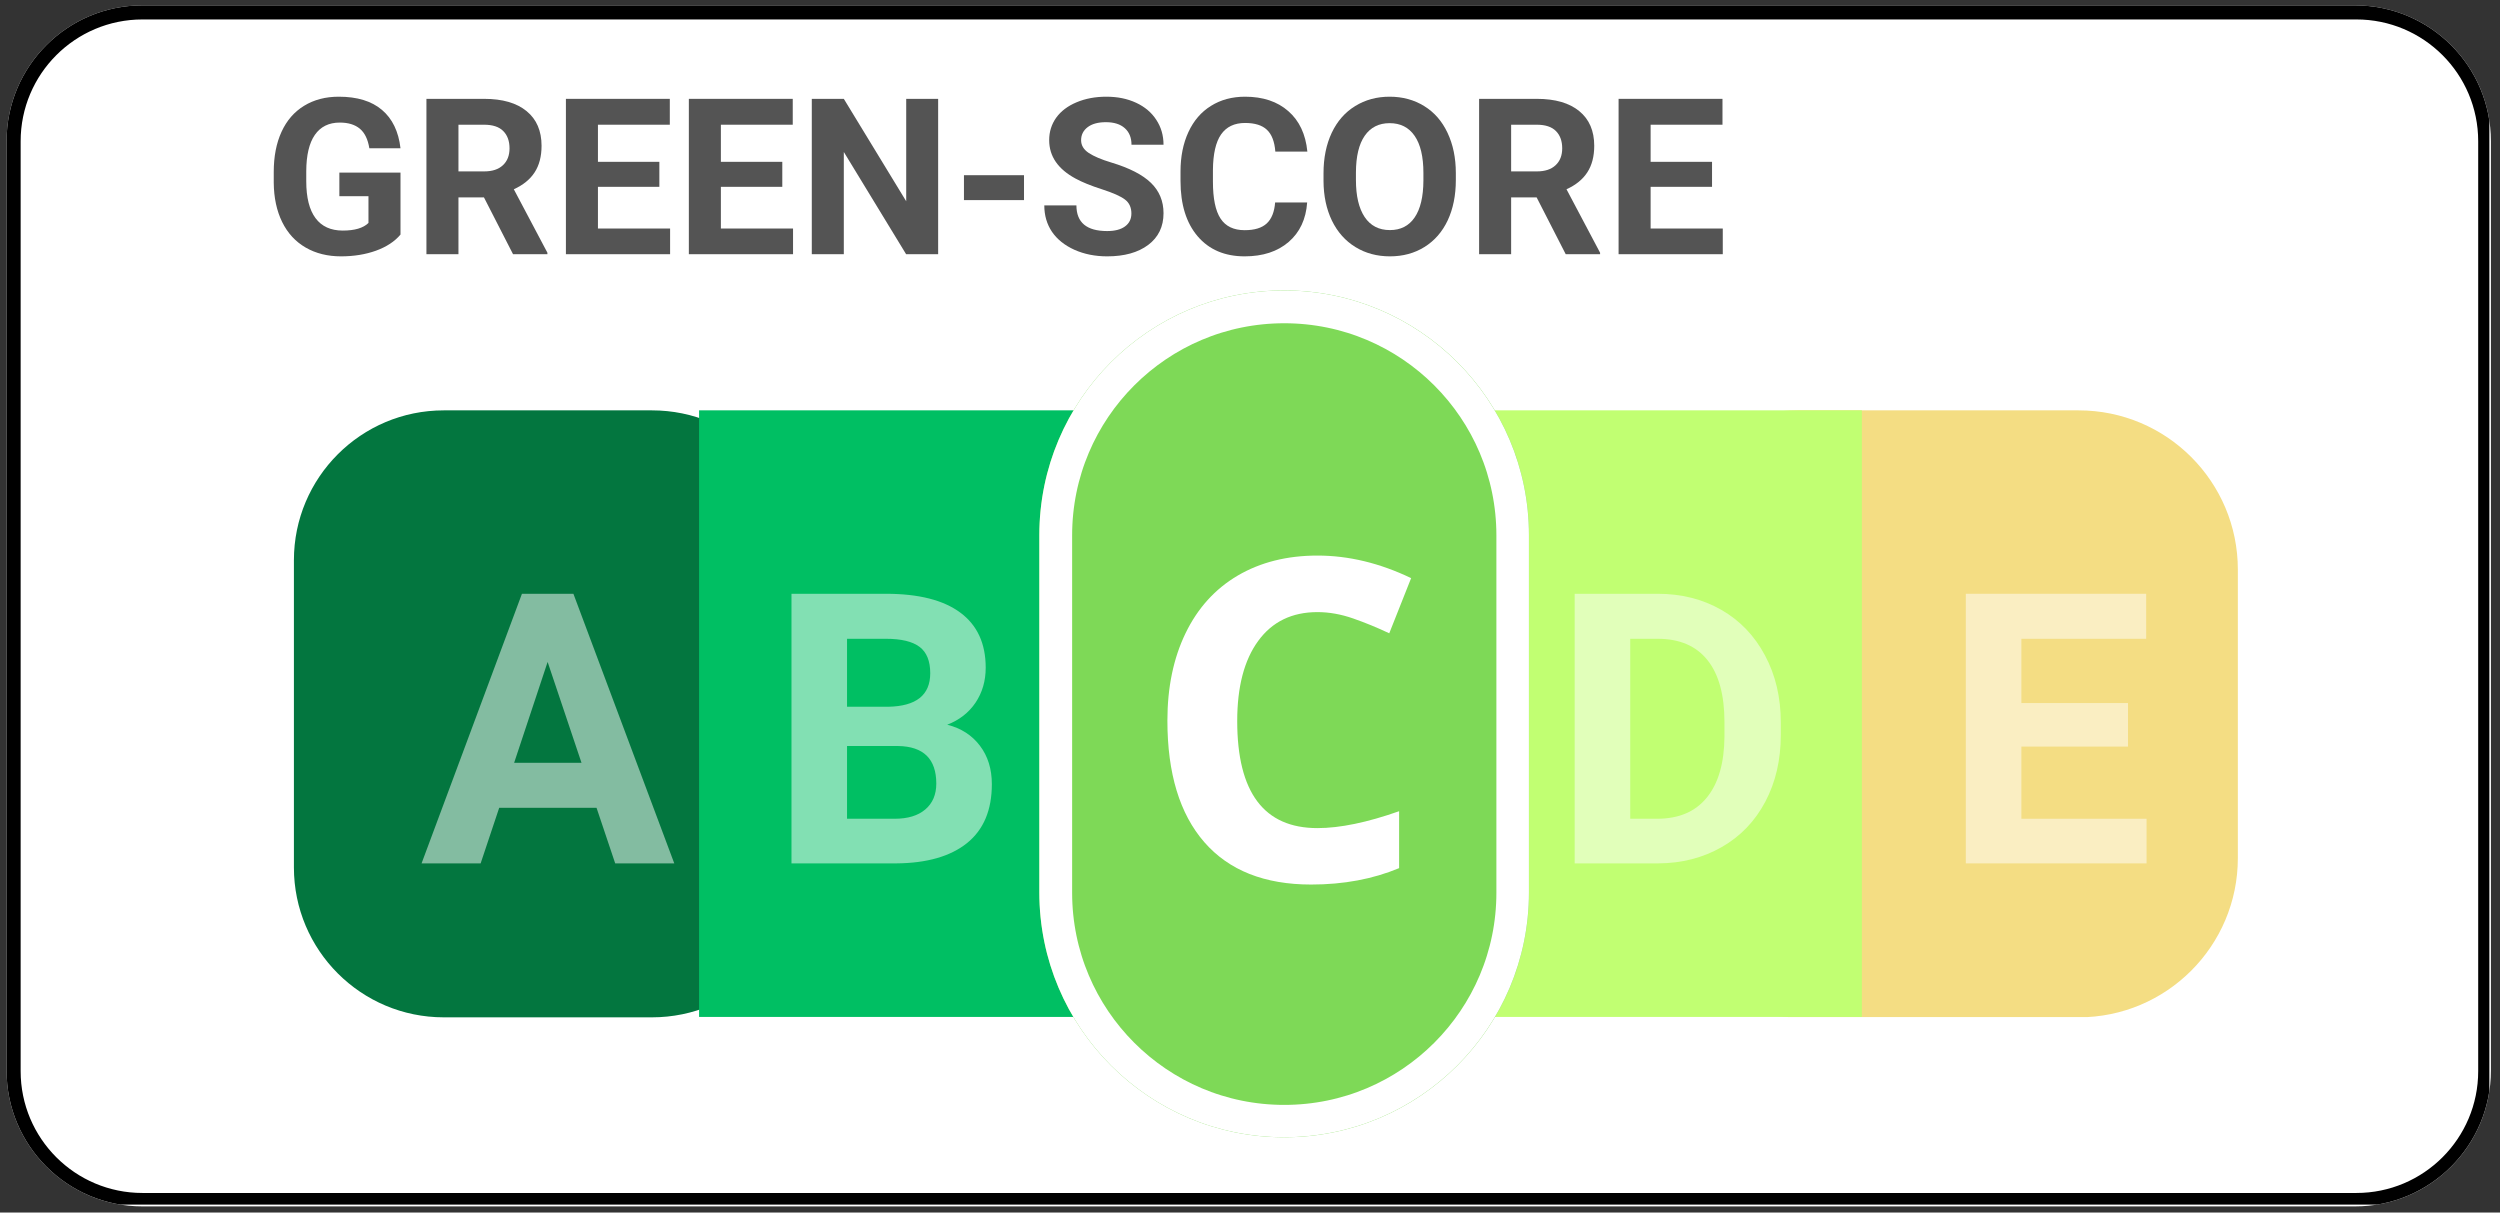 <svg viewBox="226.962 105.606 400.037 194.027" version="1.0" preserveAspectRatio="xMidYMid meet" zoomAndPan="magnify" xmlns:xlink="http://www.w3.org/1999/xlink" xmlns="http://www.w3.org/2000/svg" style="max-height: 500px" width="400.037" height="194.027"><rect x="226.962" y="105.606" width="400.037" height="194.027" fill="#333333" stroke="none"/><defs><filter id="a9ecbbd820" height="100%" width="100%" y="0%" x="0%"><feColorMatrix color-interpolation-filters="sRGB" values="0 0 0 0 1 0 0 0 0 1 0 0 0 0 1 0 0 0 1 0"/></filter><g/><clipPath id="4e0a69a036"><path clip-rule="nonzero" d="M 228.016 106.469 L 625.883 106.469 L 625.883 298.648 L 228.016 298.648 Z M 228.016 106.469"/></clipPath><clipPath id="8c978c198c"><path clip-rule="nonzero" d="M 249.754 106.469 L 603.809 106.469 C 615.812 106.469 625.547 116.203 625.547 128.207 L 625.547 276.91 C 625.547 288.914 615.812 298.648 603.809 298.648 L 249.754 298.648 C 237.746 298.648 228.016 288.914 228.016 276.91 L 228.016 128.207 C 228.016 116.203 237.746 106.469 249.754 106.469 Z M 249.754 106.469"/></clipPath><clipPath id="5ad99b6ffe"><path clip-rule="nonzero" d="M 228.016 106.469 L 625.297 106.469 L 625.297 298.363 L 228.016 298.363 Z M 228.016 106.469"/></clipPath><clipPath id="443f1deb66"><path clip-rule="nonzero" d="M 249.754 106.469 L 603.805 106.469 C 615.812 106.469 625.543 116.203 625.543 128.207 L 625.543 276.906 C 625.543 288.914 615.812 298.645 603.805 298.645 L 249.754 298.645 C 237.746 298.645 228.016 288.914 228.016 276.906 L 228.016 128.207 C 228.016 116.203 237.746 106.469 249.754 106.469 Z M 249.754 106.469"/></clipPath><clipPath id="bc8c96d2bb"><path clip-rule="nonzero" d="M 489.098 171.27 L 585.051 171.27 L 585.051 268.723 L 489.098 268.723 Z M 489.098 171.27"/></clipPath><clipPath id="4b1a754bab"><path clip-rule="nonzero" d="M 514.586 171.27 L 559.566 171.27 C 573.641 171.27 585.051 182.68 585.051 196.754 L 585.051 242.91 C 585.051 256.984 573.641 268.395 559.566 268.395 L 514.586 268.395 C 500.508 268.395 489.098 256.984 489.098 242.91 L 489.098 196.754 C 489.098 182.68 500.508 171.27 514.586 171.27 Z M 514.586 171.27"/></clipPath><clipPath id="41ea8b6ee9"><path clip-rule="nonzero" d="M 464.727 171.27 L 524.887 171.27 L 524.887 268.395 L 464.727 268.395 Z M 464.727 171.27"/></clipPath><clipPath id="10b650491b"><path clip-rule="nonzero" d="M 273.992 171.27 L 355.277 171.27 L 355.277 268.43 L 273.992 268.43 Z M 273.992 171.27"/></clipPath><clipPath id="4dfc0a9f68"><path clip-rule="nonzero" d="M 297.977 171.27 L 331.289 171.27 C 344.539 171.27 355.277 182.008 355.277 195.254 L 355.277 244.41 C 355.277 257.656 344.539 268.395 331.289 268.395 L 297.977 268.395 C 284.73 268.395 273.992 257.656 273.992 244.41 L 273.992 195.254 C 273.992 182.008 284.73 171.27 297.977 171.27 Z M 297.977 171.27"/></clipPath><mask id="6117aceb71"><g filter="url(#a9ecbbd820)"><rect fill-opacity="0.51" height="548.1" y="-45.675" fill="#000000" width="1011.6" x="-84.3"/></g></mask><clipPath id="16b2f70a35"><rect height="72" y="0" width="43" x="0"/></clipPath><clipPath id="18b5157c09"><path clip-rule="nonzero" d="M 338.824 171.27 L 398.988 171.27 L 398.988 268.395 L 338.824 268.395 Z M 338.824 171.27"/></clipPath><mask id="0641757359"><g filter="url(#a9ecbbd820)"><rect fill-opacity="0.51" height="548.1" y="-45.675" fill="#000000" width="1011.6" x="-84.3"/></g></mask><clipPath id="4e2081dadd"><rect height="72" y="0" width="41" x="0"/></clipPath><clipPath id="d206c240cb"><path clip-rule="nonzero" d="M 393.27 152.074 L 471.625 152.074 L 471.625 287.66 L 393.27 287.66 Z M 393.27 152.074"/></clipPath><clipPath id="8d8e4b5b86"><path clip-rule="nonzero" d="M 432.445 152.074 C 454.082 152.074 471.625 169.613 471.625 191.25 L 471.625 248.414 C 471.625 270.051 454.082 287.59 432.445 287.59 C 410.812 287.59 393.27 270.051 393.27 248.414 L 393.27 191.25 C 393.27 169.613 410.812 152.074 432.445 152.074 Z M 432.445 152.074"/></clipPath><clipPath id="c90d67150f"><path clip-rule="nonzero" d="M 393.27 152.082 L 471.977 152.082 L 471.977 287.75 L 393.27 287.75 Z M 393.27 152.082"/></clipPath><clipPath id="37433bc241"><path clip-rule="nonzero" d="M 432.441 152.082 C 454.078 152.082 471.613 169.621 471.613 191.254 L 471.613 248.41 C 471.613 270.043 454.078 287.582 432.441 287.582 C 410.809 287.582 393.27 270.043 393.27 248.41 L 393.27 191.254 C 393.27 169.621 410.809 152.082 432.441 152.082 Z M 432.441 152.082"/></clipPath><mask id="daaed88b68"><g filter="url(#a9ecbbd820)"><rect fill-opacity="0.51" height="548.1" y="-45.675" fill="#000000" width="1011.6" x="-84.3"/></g></mask><clipPath id="5c2bbb070a"><rect height="72" y="0" width="41" x="0"/></clipPath><mask id="d727e2747e"><g filter="url(#a9ecbbd820)"><rect fill-opacity="0.51" height="548.1" y="-45.675" fill="#000000" width="1011.6" x="-84.3"/></g></mask><clipPath id="7804462dbf"><rect height="72" y="0" width="36" x="0"/></clipPath></defs><g clip-path="url(#4e0a69a036)"><g clip-path="url(#8c978c198c)"><path fill-rule="nonzero" fill-opacity="1" d="M 228.016 106.469 L 625.883 106.469 L 625.883 298.648 L 228.016 298.648 Z M 228.016 106.469" fill="#ffffff"/></g></g><g clip-path="url(#5ad99b6ffe)"><g clip-path="url(#443f1deb66)"><path stroke-miterlimit="4" stroke-opacity="1" stroke-width="6" stroke="#000000" d="M 29.001 -0.002 L 501.327 -0.002 C 517.346 -0.002 530.327 12.984 530.327 28.998 L 530.327 227.373 C 530.327 243.392 517.346 256.373 501.327 256.373 L 29.001 256.373 C 12.981 256.373 0 243.392 0 227.373 L 0 28.998 C 0 12.984 12.981 -0.002 29.001 -0.002 Z M 29.001 -0.002" stroke-linejoin="miter" fill="none" transform="matrix(0.75, 0, 0, 0.75, 228.015, 106.47)" stroke-linecap="butt"/></g></g><g fill-opacity="1" fill="#545454"><g transform="translate(269.156, 146.282)"><g><path d="M 21.891 -3.141 C 20.961 -2.035 19.656 -1.176 17.969 -0.562 C 16.289 0.039 14.426 0.344 12.375 0.344 C 10.227 0.344 8.344 -0.125 6.719 -1.062 C 5.094 -2 3.836 -3.363 2.953 -5.156 C 2.078 -6.945 1.629 -9.047 1.609 -11.453 L 1.609 -13.141 C 1.609 -15.629 2.023 -17.781 2.859 -19.594 C 3.691 -21.406 4.895 -22.789 6.469 -23.75 C 8.051 -24.719 9.898 -25.203 12.016 -25.203 C 14.961 -25.203 17.266 -24.5 18.922 -23.094 C 20.586 -21.688 21.578 -19.641 21.891 -16.953 L 16.906 -16.953 C 16.676 -18.379 16.172 -19.422 15.391 -20.078 C 14.609 -20.734 13.535 -21.062 12.172 -21.062 C 10.43 -21.062 9.102 -20.406 8.188 -19.094 C 7.281 -17.789 6.82 -15.848 6.812 -13.266 L 6.812 -11.672 C 6.812 -9.066 7.305 -7.098 8.297 -5.766 C 9.285 -4.441 10.738 -3.781 12.656 -3.781 C 14.57 -3.781 15.941 -4.188 16.766 -5 L 16.766 -9.281 L 12.109 -9.281 L 12.109 -13.062 L 21.891 -13.062 Z M 21.891 -3.141"/></g></g></g><g fill-opacity="1" fill="#545454"><g transform="translate(292.978, 146.282)"><g><path d="M 11.422 -9.094 L 7.344 -9.094 L 7.344 0 L 2.219 0 L 2.219 -24.859 L 11.453 -24.859 C 14.391 -24.859 16.656 -24.203 18.25 -22.891 C 19.844 -21.586 20.641 -19.738 20.641 -17.344 C 20.641 -15.645 20.27 -14.227 19.531 -13.094 C 18.801 -11.969 17.691 -11.066 16.203 -10.391 L 21.578 -0.234 L 21.578 0 L 16.078 0 Z M 7.344 -13.25 L 11.469 -13.25 C 12.758 -13.25 13.754 -13.578 14.453 -14.234 C 15.16 -14.891 15.516 -15.789 15.516 -16.938 C 15.516 -18.113 15.18 -19.035 14.516 -19.703 C 13.848 -20.379 12.828 -20.719 11.453 -20.719 L 7.344 -20.719 Z M 7.344 -13.25"/></g></g></g><g fill-opacity="1" fill="#545454"><g transform="translate(315.297, 146.282)"><g><path d="M 17.172 -10.781 L 7.344 -10.781 L 7.344 -4.109 L 18.891 -4.109 L 18.891 0 L 2.219 0 L 2.219 -24.859 L 18.844 -24.859 L 18.844 -20.719 L 7.344 -20.719 L 7.344 -14.781 L 17.172 -14.781 Z M 17.172 -10.781"/></g></g></g><g fill-opacity="1" fill="#545454"><g transform="translate(334.969, 146.282)"><g><path d="M 17.172 -10.781 L 7.344 -10.781 L 7.344 -4.109 L 18.891 -4.109 L 18.891 0 L 2.219 0 L 2.219 -24.859 L 18.844 -24.859 L 18.844 -20.719 L 7.344 -20.719 L 7.344 -14.781 L 17.172 -14.781 Z M 17.172 -10.781"/></g></g></g><g fill-opacity="1" fill="#545454"><g transform="translate(354.641, 146.282)"><g><path d="M 22.438 0 L 17.312 0 L 7.344 -16.359 L 7.344 0 L 2.219 0 L 2.219 -24.859 L 7.344 -24.859 L 17.328 -8.469 L 17.328 -24.859 L 22.438 -24.859 Z M 22.438 0"/></g></g></g><g fill-opacity="1" fill="#545454"><g transform="translate(379.334, 146.282)"><g><path d="M 11.484 -8.656 L 1.875 -8.656 L 1.875 -12.641 L 11.484 -12.641 Z M 11.484 -8.656"/></g></g></g><g fill-opacity="1" fill="#545454"><g transform="translate(392.893, 146.282)"><g><path d="M 15.109 -6.516 C 15.109 -7.484 14.766 -8.227 14.078 -8.75 C 13.398 -9.27 12.172 -9.816 10.391 -10.391 C 8.617 -10.961 7.219 -11.531 6.188 -12.094 C 3.363 -13.613 1.953 -15.664 1.953 -18.25 C 1.953 -19.594 2.328 -20.789 3.078 -21.844 C 3.836 -22.895 4.926 -23.719 6.344 -24.312 C 7.758 -24.906 9.348 -25.203 11.109 -25.203 C 12.891 -25.203 14.473 -24.879 15.859 -24.234 C 17.254 -23.586 18.332 -22.676 19.094 -21.5 C 19.863 -20.332 20.25 -19.004 20.25 -17.516 L 15.125 -17.516 C 15.125 -18.648 14.766 -19.535 14.047 -20.172 C 13.336 -20.805 12.332 -21.125 11.031 -21.125 C 9.781 -21.125 8.805 -20.859 8.109 -20.328 C 7.41 -19.797 7.062 -19.098 7.062 -18.234 C 7.062 -17.422 7.469 -16.742 8.281 -16.203 C 9.102 -15.66 10.305 -15.148 11.891 -14.672 C 14.797 -13.797 16.914 -12.707 18.25 -11.406 C 19.582 -10.102 20.25 -8.488 20.25 -6.562 C 20.25 -4.406 19.43 -2.711 17.797 -1.484 C 16.172 -0.266 13.984 0.344 11.234 0.344 C 9.316 0.344 7.57 -0.004 6 -0.703 C 4.438 -1.41 3.238 -2.367 2.406 -3.578 C 1.582 -4.797 1.172 -6.207 1.172 -7.812 L 6.312 -7.812 C 6.312 -5.07 7.953 -3.703 11.234 -3.703 C 12.453 -3.703 13.398 -3.945 14.078 -4.438 C 14.766 -4.938 15.109 -5.629 15.109 -6.516 Z M 15.109 -6.516"/></g></g></g><g fill-opacity="1" fill="#545454"><g transform="translate(414.393, 146.282)"><g><path d="M 21.734 -8.281 C 21.547 -5.602 20.555 -3.492 18.766 -1.953 C 16.984 -0.422 14.641 0.344 11.734 0.344 C 8.547 0.344 6.035 -0.727 4.203 -2.875 C 2.379 -5.02 1.469 -7.969 1.469 -11.719 L 1.469 -13.234 C 1.469 -15.617 1.891 -17.723 2.734 -19.547 C 3.578 -21.367 4.781 -22.766 6.344 -23.734 C 7.906 -24.711 9.723 -25.203 11.797 -25.203 C 14.66 -25.203 16.969 -24.43 18.719 -22.891 C 20.477 -21.359 21.492 -19.203 21.766 -16.422 L 16.641 -16.422 C 16.516 -18.023 16.066 -19.188 15.297 -19.906 C 14.535 -20.633 13.367 -21 11.797 -21 C 10.086 -21 8.805 -20.383 7.953 -19.156 C 7.109 -17.938 6.676 -16.039 6.656 -13.469 L 6.656 -11.594 C 6.656 -8.906 7.062 -6.941 7.875 -5.703 C 8.688 -4.461 9.973 -3.844 11.734 -3.844 C 13.316 -3.844 14.492 -4.203 15.266 -4.922 C 16.047 -5.648 16.492 -6.77 16.609 -8.281 Z M 21.734 -8.281"/></g></g></g><g fill-opacity="1" fill="#545454"><g transform="translate(437.276, 146.282)"><g><path d="M 22.641 -11.859 C 22.641 -9.422 22.207 -7.273 21.344 -5.422 C 20.477 -3.578 19.238 -2.156 17.625 -1.156 C 16.02 -0.156 14.176 0.344 12.094 0.344 C 10.031 0.344 8.191 -0.148 6.578 -1.141 C 4.961 -2.129 3.707 -3.539 2.812 -5.375 C 1.926 -7.219 1.477 -9.336 1.469 -11.734 L 1.469 -12.953 C 1.469 -15.398 1.906 -17.555 2.781 -19.422 C 3.664 -21.285 4.914 -22.711 6.531 -23.703 C 8.145 -24.703 9.984 -25.203 12.047 -25.203 C 14.117 -25.203 15.961 -24.703 17.578 -23.703 C 19.191 -22.711 20.438 -21.285 21.312 -19.422 C 22.195 -17.555 22.641 -15.41 22.641 -12.984 Z M 17.453 -13 C 17.453 -15.602 16.984 -17.582 16.047 -18.938 C 15.117 -20.289 13.785 -20.969 12.047 -20.969 C 10.328 -20.969 9 -20.297 8.062 -18.953 C 7.133 -17.617 6.664 -15.66 6.656 -13.078 L 6.656 -11.859 C 6.656 -9.328 7.117 -7.359 8.047 -5.953 C 8.984 -4.555 10.332 -3.859 12.094 -3.859 C 13.812 -3.859 15.129 -4.531 16.047 -5.875 C 16.973 -7.227 17.441 -9.195 17.453 -11.781 Z M 17.453 -13"/></g></g></g><g fill-opacity="1" fill="#545454"><g transform="translate(461.422, 146.282)"><g><path d="M 11.422 -9.094 L 7.344 -9.094 L 7.344 0 L 2.219 0 L 2.219 -24.859 L 11.453 -24.859 C 14.391 -24.859 16.656 -24.203 18.25 -22.891 C 19.844 -21.586 20.641 -19.738 20.641 -17.344 C 20.641 -15.645 20.27 -14.227 19.531 -13.094 C 18.801 -11.969 17.691 -11.066 16.203 -10.391 L 21.578 -0.234 L 21.578 0 L 16.078 0 Z M 7.344 -13.25 L 11.469 -13.25 C 12.758 -13.25 13.754 -13.578 14.453 -14.234 C 15.16 -14.891 15.516 -15.789 15.516 -16.938 C 15.516 -18.113 15.18 -19.035 14.516 -19.703 C 13.848 -20.379 12.828 -20.719 11.453 -20.719 L 7.344 -20.719 Z M 7.344 -13.25"/></g></g></g><g fill-opacity="1" fill="#545454"><g transform="translate(483.741, 146.282)"><g><path d="M 17.172 -10.781 L 7.344 -10.781 L 7.344 -4.109 L 18.891 -4.109 L 18.891 0 L 2.219 0 L 2.219 -24.859 L 18.844 -24.859 L 18.844 -20.719 L 7.344 -20.719 L 7.344 -14.781 L 17.172 -14.781 Z M 17.172 -10.781"/></g></g></g><g clip-path="url(#bc8c96d2bb)"><g clip-path="url(#4b1a754bab)"><path fill-rule="nonzero" fill-opacity="1" d="M 489.098 171.27 L 585.051 171.27 L 585.051 268.348 L 489.098 268.348 Z M 489.098 171.27" fill="#f4dd83"/></g></g><g clip-path="url(#41ea8b6ee9)"><path fill-rule="nonzero" fill-opacity="1" d="M 464.727 171.27 L 524.887 171.27 L 524.887 268.328 L 464.727 268.328 Z M 464.727 171.27" fill="#c1ff72"/></g><g clip-path="url(#10b650491b)"><g clip-path="url(#4dfc0a9f68)"><path fill-rule="nonzero" fill-opacity="1" d="M 273.992 171.27 L 355.277 171.27 L 355.277 268.43 L 273.992 268.43 Z M 273.992 171.27" fill="#03763f"/></g></g><g mask="url(#6117aceb71)"><g transform="matrix(1, 0, 0, 1, 293, 187)"><g clip-path="url(#16b2f70a35)"><g fill-opacity="1" fill="#ffffff"><g transform="translate(1.215, 56.76)"><g><path d="M 28.203 -8.891 L 12.625 -8.891 L 9.656 0 L 0.203 0 L 16.266 -43.141 L 24.5 -43.141 L 40.641 0 L 31.188 0 Z M 15.016 -16.094 L 25.797 -16.094 L 20.375 -32.234 Z M 15.016 -16.094"/></g></g></g></g></g></g><g clip-path="url(#18b5157c09)"><path fill-rule="nonzero" fill-opacity="1" d="M 338.824 171.27 L 398.988 171.27 L 398.988 268.328 L 338.824 268.328 Z M 338.824 171.27" fill="#00bf63"/></g><g mask="url(#0641757359)"><g transform="matrix(1, 0, 0, 1, 349, 187)"><g clip-path="url(#4e2081dadd)"><g fill-opacity="1" fill="#ffffff"><g transform="translate(0.767, 56.76)"><g><path d="M 3.844 0 L 3.844 -43.141 L 18.953 -43.141 C 24.191 -43.141 28.16 -42.133 30.859 -40.125 C 33.566 -38.125 34.922 -35.188 34.922 -31.312 C 34.922 -29.195 34.379 -27.332 33.297 -25.719 C 32.211 -24.113 30.703 -22.938 28.766 -22.188 C 30.973 -21.633 32.711 -20.52 33.984 -18.844 C 35.266 -17.164 35.906 -15.109 35.906 -12.672 C 35.906 -8.523 34.582 -5.383 31.938 -3.25 C 29.289 -1.125 25.52 -0.039 20.625 0 Z M 12.734 -18.781 L 12.734 -7.141 L 20.359 -7.141 C 22.453 -7.141 24.082 -7.633 25.25 -8.625 C 26.426 -9.625 27.016 -11.004 27.016 -12.766 C 27.016 -16.711 24.973 -18.719 20.891 -18.781 Z M 12.734 -25.062 L 19.312 -25.062 C 23.801 -25.145 26.047 -26.93 26.047 -30.422 C 26.047 -32.379 25.477 -33.785 24.344 -34.641 C 23.207 -35.504 21.41 -35.938 18.953 -35.938 L 12.734 -35.938 Z M 12.734 -25.062"/></g></g></g></g></g></g><g clip-path="url(#d206c240cb)"><g clip-path="url(#8d8e4b5b86)"><path fill-rule="nonzero" fill-opacity="1" d="M 393.27 152.074 L 471.625 152.074 L 471.625 287.66 L 393.27 287.66 Z M 393.27 152.074" fill="#7ed957"/></g></g><g clip-path="url(#c90d67150f)"><g clip-path="url(#37433bc241)"><path stroke-miterlimit="4" stroke-opacity="1" stroke-width="14" stroke="#ffffff" d="M 52.255 0.001 C 81.12 0.001 104.513 23.399 104.513 52.259 L 104.513 128.509 C 104.513 157.368 81.12 180.767 52.255 180.767 C 23.396 180.767 -0.002 157.368 -0.002 128.509 L -0.002 52.259 C -0.002 23.399 23.396 0.001 52.255 0.001 Z M 52.255 0.001" stroke-linejoin="miter" fill="none" transform="matrix(0.75, 0, 0, 0.75, 393.271, 152.081)" stroke-linecap="butt"/></g></g><g fill-opacity="1" fill="#ffffff"><g transform="translate(409.591, 246.443)"><g><path d="M 28.188 -42.891 C 24.102 -42.891 20.941 -41.352 18.703 -38.281 C 16.461 -35.219 15.344 -30.941 15.344 -25.453 C 15.344 -14.035 19.625 -8.328 28.188 -8.328 C 31.781 -8.328 36.133 -9.227 41.25 -11.031 L 41.25 -1.922 C 37.051 -0.172 32.359 0.703 27.172 0.703 C 19.723 0.703 14.023 -1.555 10.078 -6.078 C 6.141 -10.598 4.172 -17.082 4.172 -25.531 C 4.172 -30.852 5.141 -35.516 7.078 -39.516 C 9.016 -43.523 11.797 -46.598 15.422 -48.734 C 19.055 -50.867 23.312 -51.938 28.188 -51.938 C 33.164 -51.938 38.16 -50.734 43.172 -48.328 L 39.672 -39.5 C 37.766 -40.406 35.836 -41.195 33.891 -41.875 C 31.953 -42.551 30.051 -42.891 28.188 -42.891 Z M 28.188 -42.891"/></g></g></g><g mask="url(#daaed88b68)"><g transform="matrix(1, 0, 0, 1, 474, 187)"><g clip-path="url(#5c2bbb070a)"><g fill-opacity="1" fill="#ffffff"><g transform="translate(1.089, 56.76)"><g><path d="M 3.844 0 L 3.844 -43.141 L 17.125 -43.141 C 20.914 -43.141 24.305 -42.285 27.297 -40.578 C 30.285 -38.867 32.617 -36.438 34.297 -33.281 C 35.984 -30.133 36.828 -26.555 36.828 -22.547 L 36.828 -20.562 C 36.828 -16.551 36 -12.984 34.344 -9.859 C 32.695 -6.742 30.375 -4.328 27.375 -2.609 C 24.375 -0.891 20.988 -0.02 17.219 0 Z M 12.734 -35.938 L 12.734 -7.141 L 17.031 -7.141 C 20.508 -7.141 23.164 -8.273 25 -10.547 C 26.844 -12.816 27.781 -16.066 27.812 -20.297 L 27.812 -22.578 C 27.812 -26.961 26.898 -30.285 25.078 -32.547 C 23.266 -34.805 20.613 -35.938 17.125 -35.938 Z M 12.734 -35.938"/></g></g></g></g></g></g><g mask="url(#d727e2747e)"><g transform="matrix(1, 0, 0, 1, 537, 187)"><g clip-path="url(#7804462dbf)"><g fill-opacity="1" fill="#ffffff"><g transform="translate(0.678, 56.76)"><g><path d="M 29.797 -18.688 L 12.734 -18.688 L 12.734 -7.141 L 32.766 -7.141 L 32.766 0 L 3.844 0 L 3.844 -43.141 L 32.703 -43.141 L 32.703 -35.938 L 12.734 -35.938 L 12.734 -25.656 L 29.797 -25.656 Z M 29.797 -18.688"/></g></g></g></g></g></g></svg>